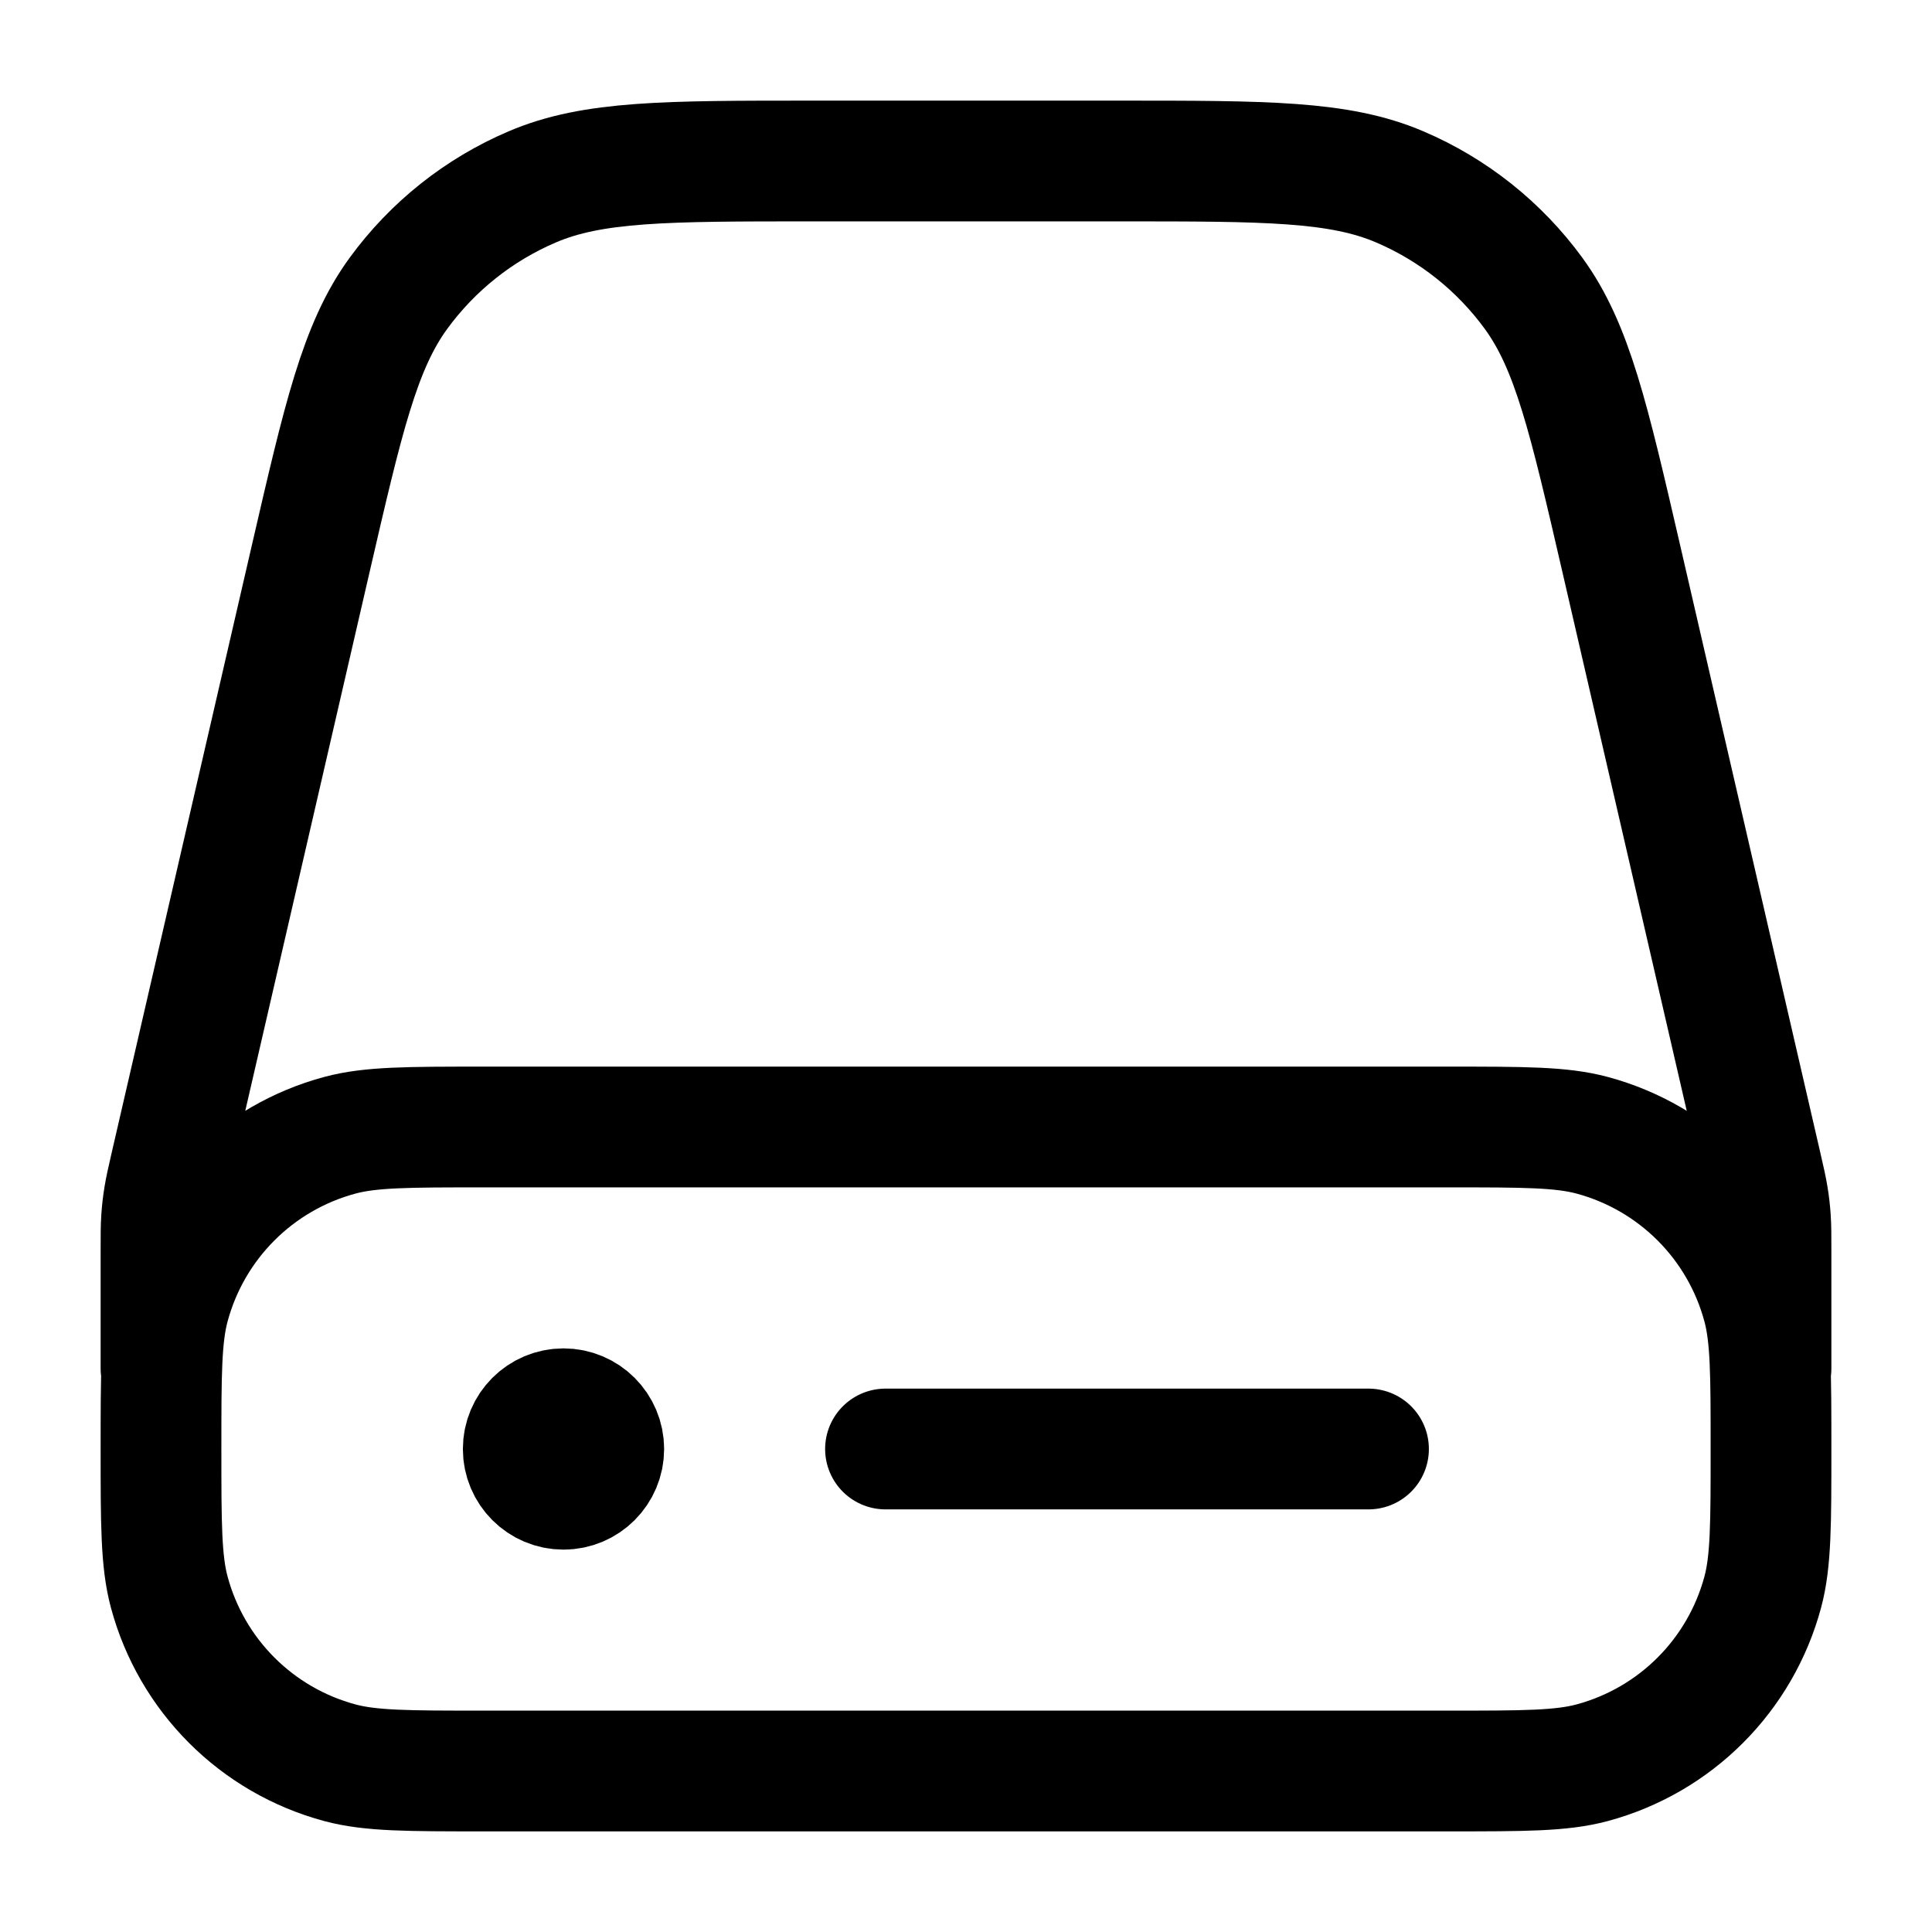 <svg width="24" height="24" viewBox="0 0 24 24" fill="none" xmlns="http://www.w3.org/2000/svg">
<path d="M2 17V15.547C2 15.342 2 15.24 2.007 15.138C2.013 15.047 2.023 14.957 2.038 14.867C2.054 14.767 2.077 14.667 2.123 14.467L3.855 6.961C4.264 5.19 4.468 4.304 4.95 3.643C5.375 3.061 5.949 2.604 6.613 2.321C7.365 2 8.273 2 10.091 2H13.909C15.726 2 16.636 2 17.387 2.321C18.051 2.604 18.625 3.061 19.05 3.643C19.532 4.304 19.736 5.19 20.145 6.961L21.877 14.467C21.923 14.667 21.946 14.767 21.962 14.867C21.977 14.957 21.987 15.047 21.993 15.138C22 15.24 22 15.342 22 15.547V17M11 18H17M7 18H7.01M7.5 18C7.5 18.276 7.276 18.5 7 18.5C6.724 18.5 6.5 18.276 6.5 18C6.5 17.724 6.724 17.5 7 17.5C7.276 17.5 7.5 17.724 7.5 18ZM6 22H18C18.93 22 19.395 22 19.776 21.898C20.812 21.62 21.62 20.812 21.898 19.776C22 19.395 22 18.93 22 18V18C22 17.07 22 16.605 21.898 16.224C21.62 15.188 20.812 14.38 19.776 14.102C19.395 14 18.93 14 18 14H6C5.07 14 4.605 14 4.224 14.102C3.188 14.38 2.38 15.188 2.102 16.224C2 16.605 2 17.07 2 18V18C2 18.93 2 19.395 2.102 19.776C2.38 20.812 3.188 21.62 4.224 21.898C4.605 22 5.07 22 6 22Z" stroke="currentColor" stroke-width="1.5" stroke-linecap="round" stroke-linejoin="round"/>
</svg>
